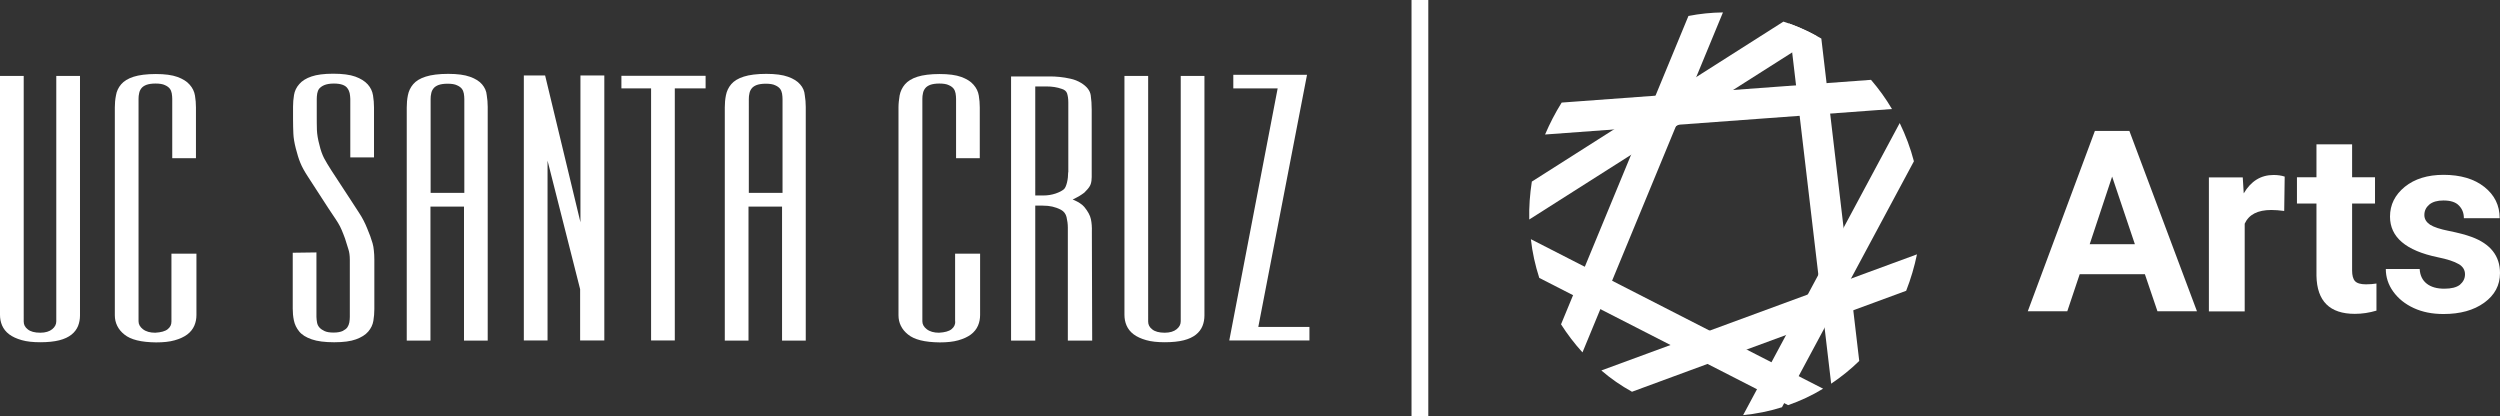 <?xml version="1.0" encoding="UTF-8"?>
<svg id="Layer_1" data-name="Layer 1" xmlns="http://www.w3.org/2000/svg" viewBox="0 0 1550.1 258.1">
  <rect x="0" y="0" width="1550.1" height="258.1" fill="#333333" stroke="none"/>
  <defs>
    <style>
      .cls-1 {
        fill: #fff;
      }
    </style>
  </defs>
  <rect class="cls-1" x="875.2" width="10.4" height="258.1"/>
  <g>
    <path class="cls-1" d="M34.9,199.2c0,1.9-.8,3.5-2.5,4.9s-4.2,2.2-7.4,2.2c-3.5,0-6.1-.7-7.8-2.1-1.7-1.3-2.5-2.9-2.5-4.8V47.1H0V195.2c0,2.3,.4,4.5,1.3,6.6s2.4,4,4.4,5.5,4.6,2.7,7.8,3.6c3.1,.9,7,1.3,11.5,1.3s8.6-.4,11.7-1.2c3.2-.8,5.7-2,7.6-3.5s3.3-3.4,4.1-5.4h0c.8-2,1.2-4.2,1.2-6.5V47.1h-14.7V199.2Z"/>
    <path class="cls-1" d="M106.3,199.4c0,1.9-.7,3.4-2.3,4.7-1.6,1.3-4.2,2-7.8,2.2-3.1,0-5.7-.7-7.6-2.2-1.8-1.4-2.7-3-2.7-4.9V61.3c0-1.2,.1-2.4,.4-3.6,.2-1.1,.7-2.1,1.4-3,.7-.9,1.8-1.6,3.1-2.1,1.4-.5,3.3-.8,5.6-.8,2.5,0,4.5,.3,5.9,1,1.4,.6,2.4,1.4,3,2.2,.6,.8,1,1.8,1.2,2.9,.2,1.2,.3,2.4,.3,3.5v36.7h14.7v-31.5c0-2.5-.2-4.9-.6-7.3-.4-2.5-1.5-4.8-3.3-6.8-1.7-2-4.3-3.6-7.6-4.8-3.3-1.2-7.8-1.8-13.4-1.8s-10.4,.6-13.8,1.7-6,2.7-7.7,4.7-2.8,4.3-3.2,6.9c-.5,2.5-.7,5-.7,7.4V195.5c0,4.7,2,8.8,5.9,11.9,3.9,3.2,10.3,4.8,19.7,4.9,4.5,0,8.4-.4,11.5-1.3,3.2-.9,5.8-2.1,7.8-3.6s3.5-3.4,4.4-5.5h0c.9-2.1,1.3-4.3,1.3-6.6v-38h-15.5v42.1h0Z"/>
    <path class="cls-1" d="M231,150.8c-.4-1.4-.9-2.9-1.4-4.3s-1.2-3-1.9-4.8c-1.4-3.5-3.1-6.8-5.1-9.8-1.9-3-3.6-5.6-5-7.7l-12.1-18.5c-1.9-2.9-3.4-5.5-4.6-7.7-1.1-2.2-2.1-4.9-2.8-8-1-3.6-1.5-6.8-1.6-9.4-.1-2.7-.1-5.8-.1-9.6v-9.6c0-1.1,.1-2.3,.3-3.5,.2-1.1,.6-2.1,1.2-2.9,.7-.8,1.7-1.6,3.1-2.2s3.4-1,6-1c2.3,0,4.2,.3,5.5,.8s2.3,1.2,2.9,2.1c.7,.9,1.1,1.9,1.4,3,.2,1.2,.4,2.4,.4,3.6v36.3h14.7v-31c0-2.5-.2-4.9-.6-7.4-.4-2.6-1.5-4.9-3.3-6.9s-4.4-3.6-7.7-4.8c-3.3-1.2-8-1.8-13.7-1.8s-10.2,.6-13.4,1.7c-3.3,1.1-5.9,2.7-7.6,4.7-1.8,2-2.9,4.3-3.3,6.8-.4,2.4-.6,4.8-.6,7.3v7.8c0,3.4,.1,6.4,.2,8.9s.6,5.6,1.5,9.1,1.8,6.5,2.8,8.9c1,2.5,2.6,5.4,4.7,8.6l12.5,19.3c1.3,1.9,2.4,3.6,3.4,5.1,1,1.4,1.9,2.9,2.8,4.3s1.6,2.9,2.3,4.5c.7,1.6,1.3,3.3,2,5.1,.8,2.5,1.5,4.8,2.1,6.7,.6,1.8,.9,4,.9,6.6v35.3c0,1.1-.1,2.3-.3,3.5-.2,1.1-.6,2.1-1.2,3s-1.6,1.6-2.9,2.3c-1.3,.6-3.2,1-5.6,1s-4.3-.3-5.6-.9c-1.3-.6-2.4-1.3-3.2-2.2-.8-.9-1.3-1.9-1.5-3-.2-1.2-.4-2.4-.4-3.6v-40l-14.7,.2v34.6c0,2.5,.2,4.9,.7,7.3,.5,2.5,1.6,4.8,3.3,6.9,1.7,2.1,4.3,3.7,7.8,4.9,3.4,1.2,8.1,1.8,13.9,1.8s10.2-.6,13.5-1.8c3.3-1.2,5.9-2.8,7.6-4.8s2.8-4.2,3.2-6.7c.4-2.3,.6-4.8,.6-7.2v-30.8c0-2-.1-3.9-.3-5.6-.1-1.5-.4-3-.8-4.5Z"/>
    <path class="cls-1" d="M298.9,52.3c-1.6-1.9-4.1-3.5-7.5-4.7-3.3-1.2-7.8-1.8-13.5-1.8s-10.5,.6-13.9,1.7c-3.5,1.1-6.1,2.7-7.8,4.7s-2.8,4.3-3.3,6.9c-.5,2.5-.7,5-.7,7.5V211.2h14.7v-83.1h20.8v83.1h14.7V66.3c0-2.5-.2-4.9-.6-7.3-.2-2.6-1.3-4.8-2.9-6.7Zm-11.1,67.3h-20.8V61.4c0-1.2,.1-2.4,.4-3.6,.2-1.1,.7-2.1,1.4-3s1.8-1.6,3.1-2.1c1.4-.5,3.3-.8,5.6-.8,2.5,0,4.5,.3,5.9,1,1.4,.6,2.4,1.4,3,2.2,.6,.8,1,1.8,1.2,2.9,.2,1.2,.3,2.4,.3,3.5v58.1h-.1Z"/>
    <polygon class="cls-1" points="359.9 137.8 338 46.8 324.8 46.8 324.8 211.1 339.5 211.1 339.5 99.6 359.7 179.3 359.7 211.1 374.7 211.1 374.7 46.8 359.9 46.8 359.9 137.8"/>
    <polygon class="cls-1" points="385.3 54.8 403.7 54.8 403.7 211.1 418.4 211.1 418.4 54.8 437.5 54.8 437.5 47 385.3 47 385.3 54.8"/>
    <path class="cls-1" d="M496.1,52.3c-1.6-1.9-4.1-3.5-7.5-4.7-3.3-1.2-7.8-1.8-13.5-1.8s-10.5,.6-13.9,1.7c-3.5,1.1-6.1,2.7-7.8,4.7s-2.8,4.3-3.3,6.9c-.5,2.5-.7,5-.7,7.5V211.2h14.7v-83.1h20.8v83.1h14.7V66.3c0-2.5-.2-4.9-.6-7.3-.2-2.6-1.2-4.8-2.9-6.7Zm-11,67.3h-20.8V61.4c0-1.2,.1-2.4,.4-3.6,.2-1.1,.7-2.1,1.4-3s1.8-1.6,3.1-2.1c1.4-.5,3.3-.8,5.6-.8,2.5,0,4.5,.3,5.9,1,1.4,.6,2.4,1.4,3,2.2,.6,.8,1,1.8,1.2,2.9,.2,1.2,.3,2.4,.3,3.5v58.1h-.1Z"/>
    <path class="cls-1" d="M592.3,199.4c0,1.9-.7,3.4-2.3,4.7-1.6,1.3-4.2,2-7.8,2.2-3.1,0-5.7-.7-7.6-2.2-1.8-1.4-2.7-3-2.7-4.9V61.3c0-1.2,.1-2.4,.4-3.6,.2-1.1,.7-2.1,1.4-3s1.8-1.6,3.1-2.1c1.4-.5,3.3-.8,5.6-.8,2.5,0,4.5,.3,5.9,1,1.4,.6,2.4,1.4,3,2.2,.6,.8,1,1.8,1.2,2.9,.2,1.2,.3,2.4,.3,3.5v36.7h14.7v-31.5c0-2.5-.2-4.9-.6-7.3-.4-2.5-1.5-4.8-3.3-6.8-1.7-2-4.3-3.6-7.6-4.8-3.3-1.2-7.8-1.8-13.4-1.8s-10.4,.6-13.8,1.7c-3.4,1.1-6,2.7-7.7,4.7s-2.8,4.3-3.3,6.9c-.4,2.5-.7,5-.7,7.4V195.5c0,4.7,2,8.8,5.9,11.9,3.9,3.2,10.3,4.8,19.7,4.9,4.5,0,8.4-.4,11.5-1.3,3.2-.9,5.8-2.1,7.8-3.6s3.5-3.4,4.4-5.5h0c.9-2.1,1.3-4.3,1.3-6.6v-38h-15.5v42.1h.1Z"/>
    <path class="cls-1" d="M676.4,135.9c-.5-2.4-1.9-4.9-4.1-7.6-.7-.8-1.6-1.6-2.7-2.3-1-.7-2.1-1.2-3.1-1.7-.5-.2-.9-.4-1.4-.6,.7-.3,1.4-.7,2.2-1.1,1.2-.6,2.3-1.2,3.4-2,1.2-.7,2.1-1.5,2.7-2.3,1.5-1.5,2.5-2.9,2.9-4.2,.4-1.2,.6-2.7,.6-4.3v-41.8c0-3.2-.2-6.2-.6-8.9-.4-2.9-2.4-5.5-6-7.7-2-1.2-4.2-2.1-6.6-2.6-2.3-.5-4.5-.9-6.7-1.1-2.1-.2-4-.3-5.5-.3h-24.6V211.2h15V127.5h4.7c2.2,0,4.2,.2,5.9,.6s3.5,1,5.4,2c1.8,1,2.9,2.5,3.4,4.5,.5,2.1,.8,4.4,.8,6.5v70.1h15.1l-.2-67.5c.1-2.8-.1-5.5-.6-7.8Zm-14.1-29.1c0,2.1-.2,4.2-.7,6.3-.5,2-1.1,3.4-1.8,4.1-1.2,1.1-3,2-5.3,2.8-2.4,.8-4.9,1.2-7.4,1.2h-5.2V53.6h6.9c3.6,0,6.7,.5,9.5,1.5,1.7,.5,2.8,1.4,3.3,2.7,.5,1.5,.8,3.4,.8,5.7v43.3h-.1Z"/>
    <path class="cls-1" d="M732.1,199.2c0,1.9-.8,3.5-2.5,4.9s-4.2,2.2-7.4,2.2c-3.5,0-6.1-.7-7.8-2.1-1.7-1.3-2.5-2.9-2.5-4.8V47.1h-14.7V195.2c0,2.3,.4,4.5,1.3,6.6,.9,2.1,2.4,4,4.4,5.5s4.6,2.7,7.8,3.6c3.1,.9,7,1.3,11.5,1.3s8.6-.4,11.7-1.2c3.2-.8,5.7-2,7.6-3.5,1.9-1.5,3.3-3.4,4.1-5.4s1.2-4.2,1.2-6.5V47.1h-14.7V199.2h0Z"/>
    <polygon class="cls-1" points="780.2 202.7 810.4 46.4 764.7 46.4 764.7 54.8 792.2 54.8 762.2 211.1 811.9 211.1 811.9 202.7 780.2 202.7"/>
  </g>
  <g>
    <path class="cls-1" d="M954.4,172.3l154.3,78.9c7.5-2.6,14.8-6,21.7-10.2l-181.2-92.7c.9,8.2,2.7,16.2,5.2,24Z"/>
    <path class="cls-1" d="M1105.8,13.4l-156,99.2c-1.2,7.8-1.8,15.6-1.6,23.5l178.6-113.5c-6.7-3.9-13.8-6.9-21-9.2Z"/>
    <path class="cls-1" d="M1135.4,237.9c6.1-4.1,12-8.8,17.4-14.1l-23.5-199.9c-6.5-3.8-13.3-6.9-20.2-9.4l26.3,223.4Z"/>
    <path class="cls-1" d="M1011.9,242.9l170-62.6c2.9-7.4,5.1-14.9,6.7-22.6l-195.7,72c5.9,5.1,12.3,9.5,19,13.2Z"/>
    <path class="cls-1" d="M967.9,201.1c3.9,6.1,8.3,11.9,13.3,17.4L1068.3,7.7c-7.2,.1-14.3,.8-21.4,2.2l-79,191.2Z"/>
    <path class="cls-1" d="M958,83.4l215.1-15.8c-3.7-6.3-8.1-12.4-13-18.1l-191.8,14.1c-4,6.4-7.4,13-10.3,19.8Z"/>
    <path class="cls-1" d="M1104.9,252.5l81.8-152.5c-2.1-8.1-5.1-16.1-8.8-23.7l-97.1,181.1c8.1-.8,16.2-2.4,24.1-4.9Z"/>
  </g>
  <g>
    <path class="cls-1" d="M1329.9,170h-40.4l-7.7,23h-24.5l41.6-111.8h21.4l41.9,111.8h-24.5l-7.8-23Zm-34.2-18.6h28l-14.1-41.9-13.9,41.9Z"/>
    <path class="cls-1" d="M1416.3,130.8c-3-.4-5.7-.6-8-.6-8.4,0-13.9,2.8-16.5,8.5v54.4h-22.2V110h21l.6,9.9c4.5-7.6,10.6-11.4,18.5-11.4,2.5,0,4.8,.3,6.9,1l-.3,21.3Z"/>
    <path class="cls-1" d="M1458.4,89.5v20.4h14.2v16.3h-14.2v41.5c0,3.1,.6,5.3,1.8,6.6,1.2,1.3,3.4,2,6.8,2,2.5,0,4.6-.2,6.5-.5v16.8c-4.4,1.3-8.8,2-13.4,2-15.6,0-23.5-7.9-23.8-23.6v-44.8h-12.1v-16.3h12.1v-20.4h22.1Z"/>
    <path class="cls-1" d="M1528.4,170.1c0-2.7-1.3-4.9-4-6.4-2.7-1.6-7-3-12.9-4.2-19.8-4.1-29.6-12.5-29.6-25.2,0-7.4,3.1-13.5,9.2-18.5,6.1-4.9,14.1-7.4,24-7.4,10.5,0,19,2.5,25.3,7.5s9.5,11.4,9.5,19.4h-22.2c0-3.2-1-5.8-3.1-7.9-2-2.1-5.2-3.1-9.6-3.1-3.7,0-6.6,.8-8.7,2.5-2,1.7-3.1,3.8-3.1,6.5,0,2.5,1.2,4.4,3.5,6,2.3,1.5,6.3,2.8,11.8,3.9s10.2,2.3,14,3.7c11.7,4.3,17.6,11.8,17.6,22.4,0,7.6-3.3,13.7-9.8,18.4-6.5,4.7-14.9,7-25.2,7-7,0-13.1-1.2-18.5-3.7s-9.6-5.9-12.7-10.2c-3.1-4.3-4.6-9-4.6-14h21c.2,3.9,1.7,7,4.4,9.1,2.7,2.1,6.3,3.1,10.9,3.1,4.3,0,7.5-.8,9.6-2.4,2.1-1.8,3.2-3.9,3.2-6.5Z"/>
  </g>
</svg>